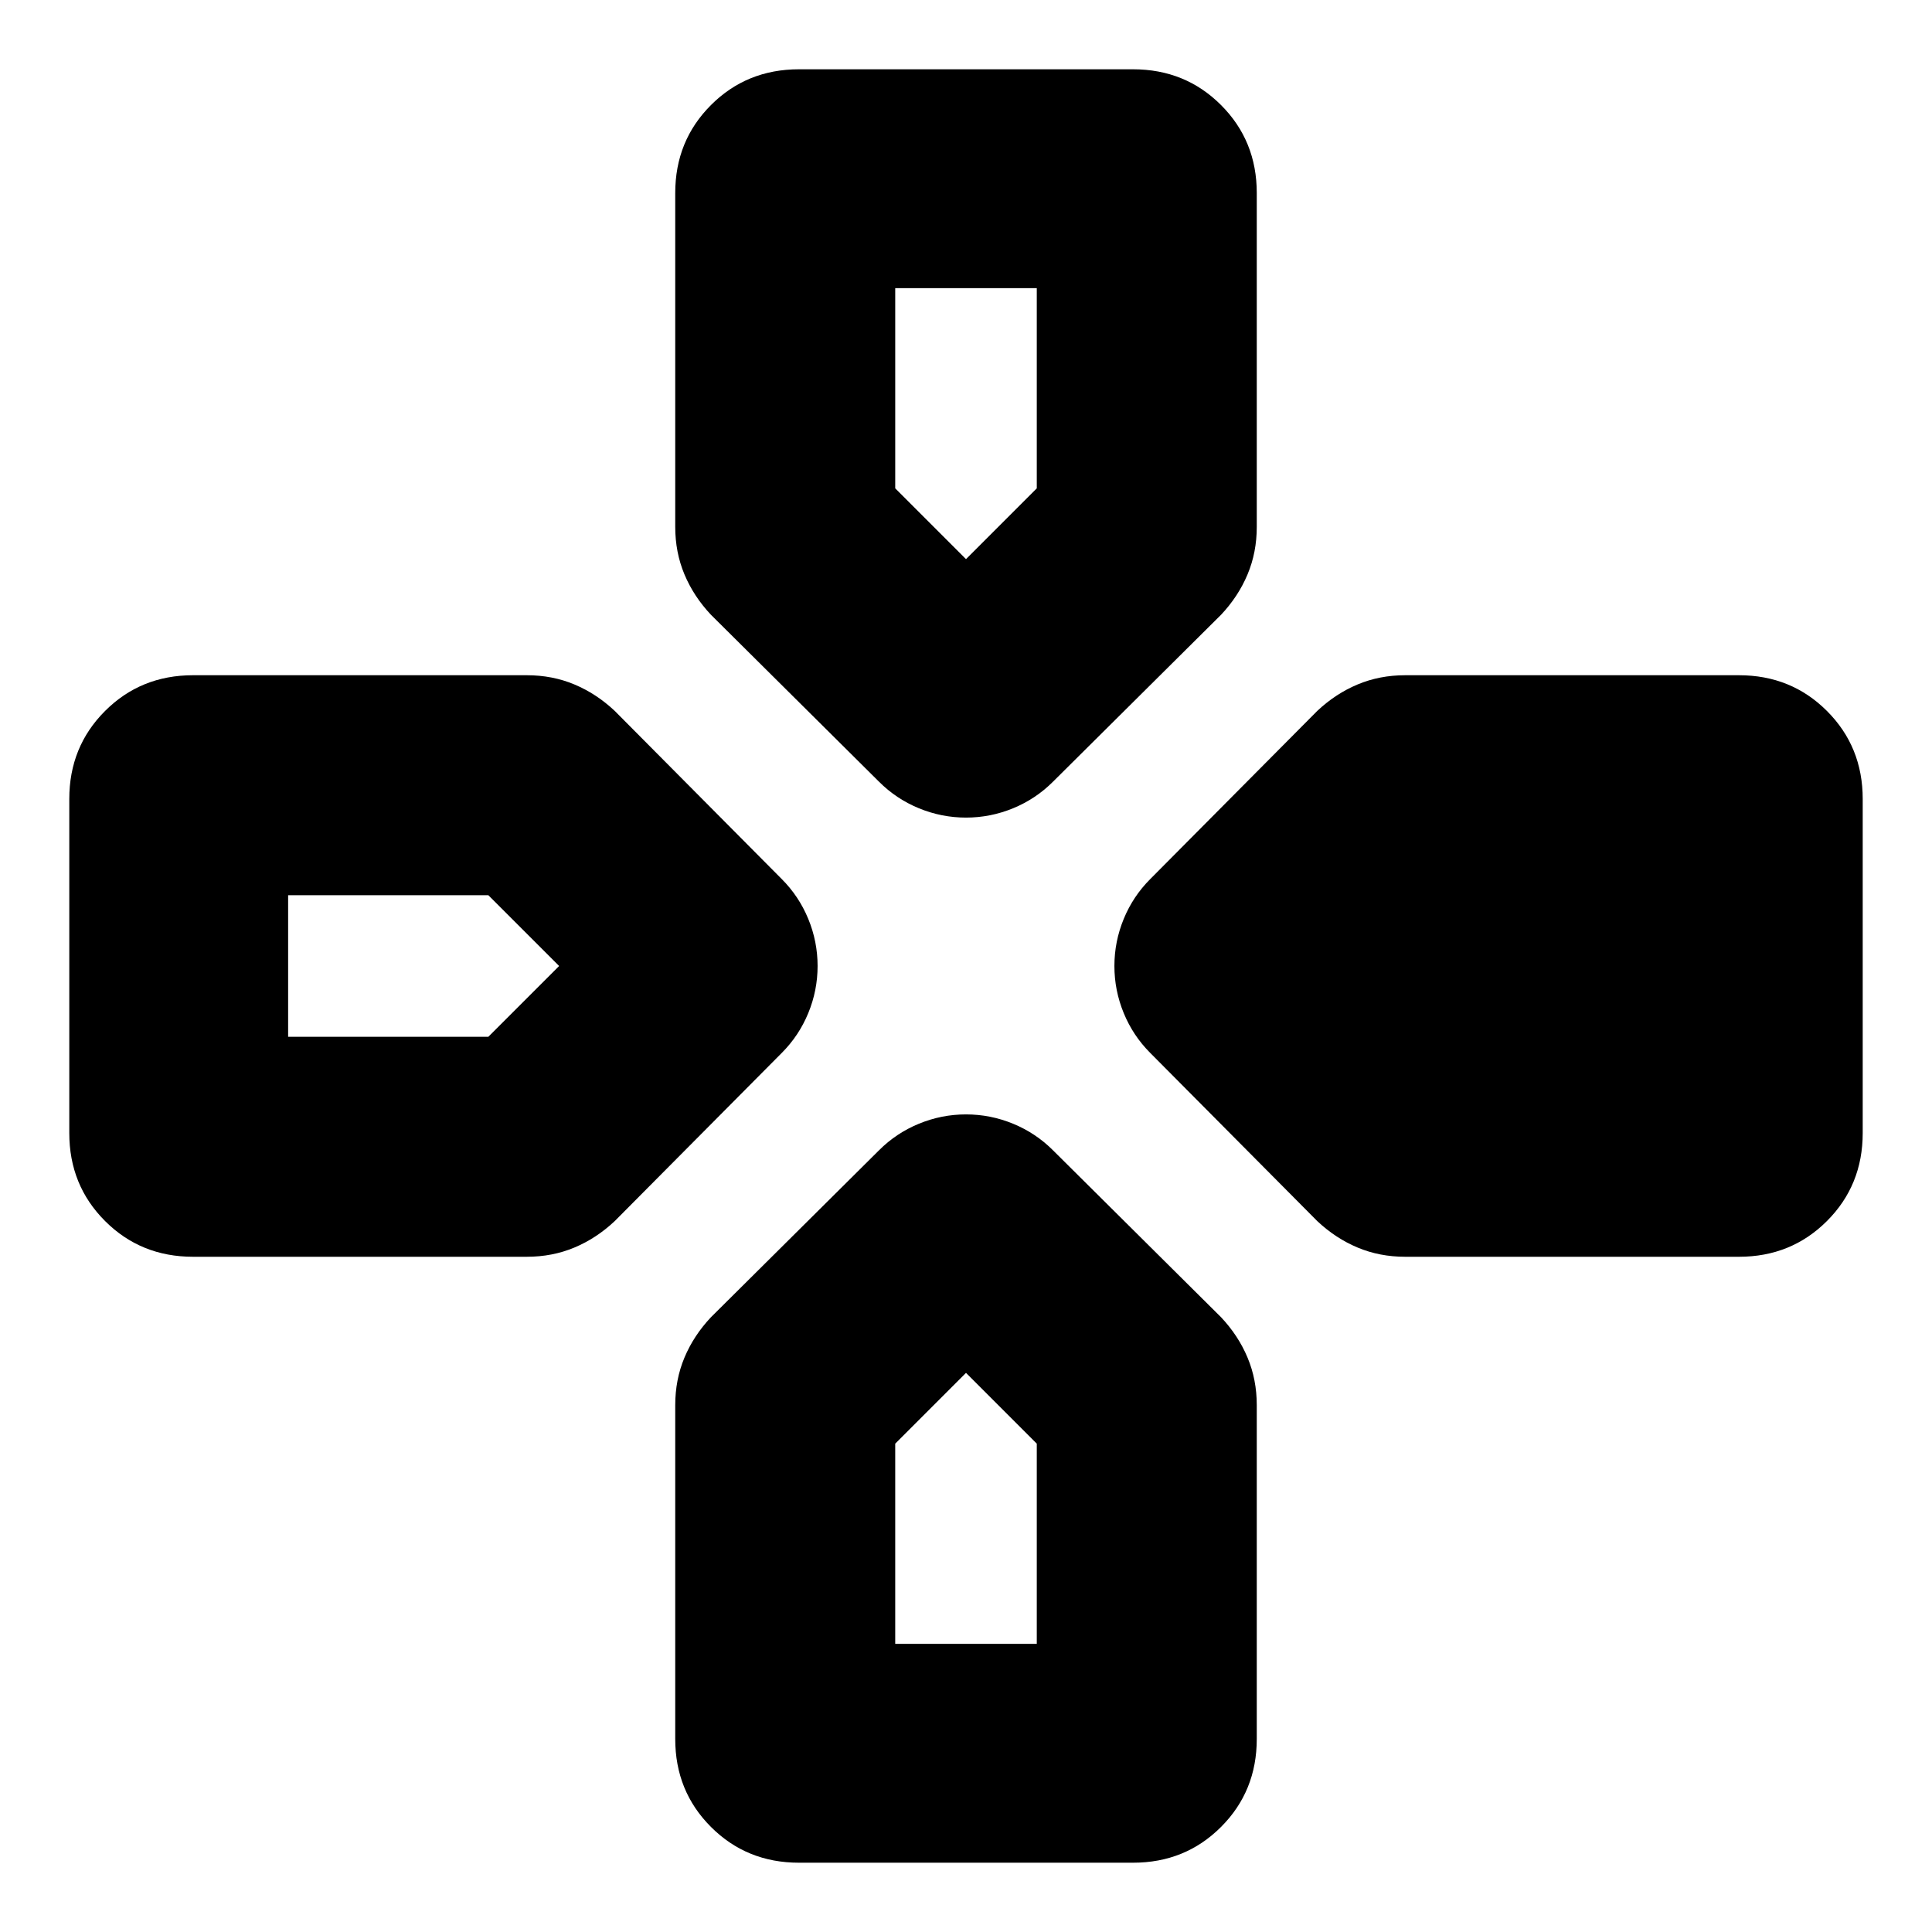 <svg xmlns="http://www.w3.org/2000/svg" height="24" viewBox="0 -960 960 960" width="24"><path d="m436.78-571.57-83.56-83q-8.57-9.13-13.13-20.04-4.57-10.91-4.57-23.61v-165.87q0-25.95 17.76-43.71 17.76-17.77 43.72-17.77h166q25.96 0 43.72 17.77 17.76 17.76 17.76 43.71v165.87q0 12.7-4.57 23.61-4.56 10.91-13.13 20.04l-83.56 83q-8.57 8.57-19.83 13.2-11.26 4.63-23.39 4.63t-23.39-4.63q-11.26-4.63-19.83-13.2Zm134.79 134.79q-8.57-8.57-13.2-19.83-4.63-11.26-4.63-23.39t4.63-23.39q4.63-11.26 13.2-19.83l83-83.56q9.13-8.57 20.04-13.13 10.91-4.57 23.61-4.57h165.87q25.95 0 43.71 17.76 17.77 17.76 17.77 43.72v166q0 25.96-17.77 43.72-17.76 17.76-43.71 17.76H698.22q-12.7 0-23.61-4.57-10.91-4.56-20.04-13.13l-83-83.56ZM34.43-397v-166q0-25.96 17.77-43.72 17.76-17.76 43.71-17.76h165.87q12.7 0 23.61 4.57 10.91 4.56 20.04 13.13l83 83.56q8.57 8.57 13.2 19.83 4.63 11.26 4.63 23.39t-4.63 23.39q-4.63 11.26-13.2 19.83l-83 83.56q-9.13 8.57-20.04 13.13-10.91 4.57-23.61 4.57H95.91q-25.95 0-43.71-17.76Q34.43-371.04 34.43-397ZM335.52-95.91v-165.87q0-12.7 4.57-23.61 4.56-10.91 13.13-20.04l83.56-83q8.57-8.57 19.83-13.2 11.26-4.63 23.39-4.63t23.39 4.63q11.26 4.63 19.83 13.2l83.56 83q8.57 9.13 13.13 20.04 4.57 10.91 4.57 23.61v165.87q0 25.95-17.76 43.71Q588.96-34.43 563-34.43H397q-25.96 0-43.72-17.77-17.76-17.76-17.76-43.71ZM480-682.17l35.17-35.18v-99.48h-70.34v99.48L480-682.17ZM143.17-444.83h99.48L277.83-480l-35.18-35.17h-99.48v70.34Zm301.66 301.66h70.34v-99.48L480-277.83l-35.17 35.18v99.48Z"/></svg>